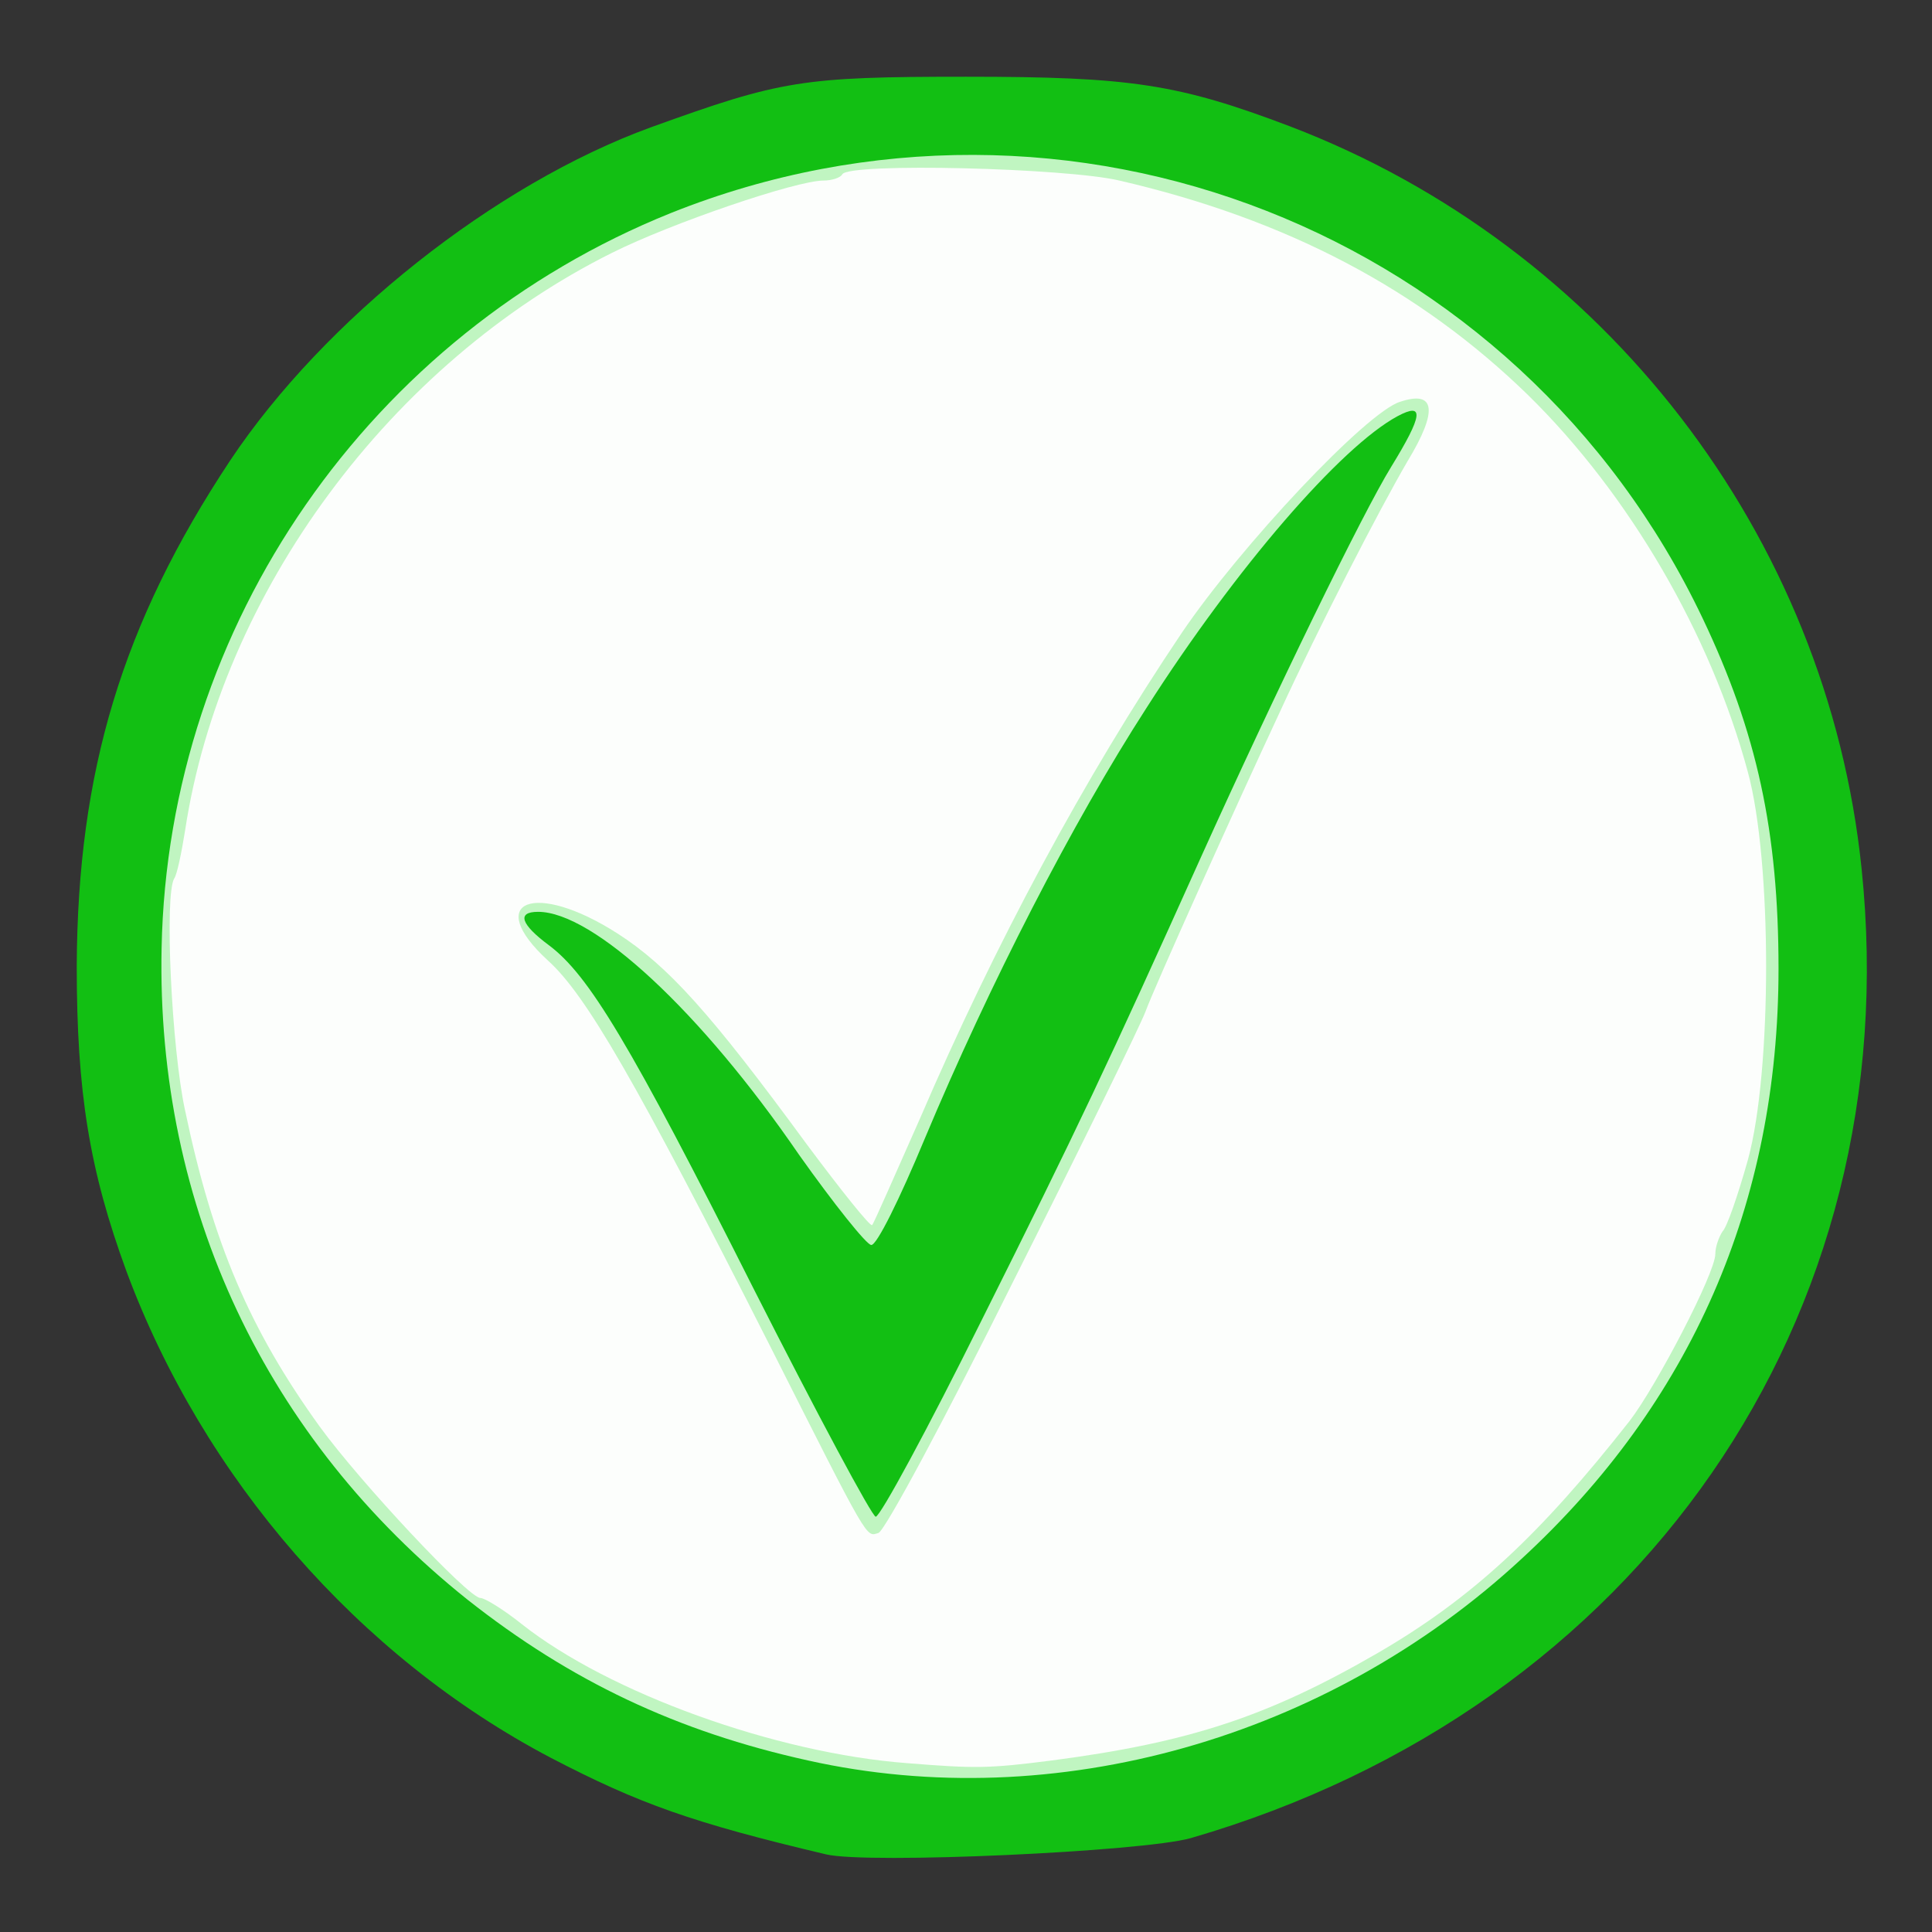 <!DOCTYPE svg PUBLIC "-//W3C//DTD SVG 20010904//EN" "http://www.w3.org/TR/2001/REC-SVG-20010904/DTD/svg10.dtd">
<svg version="1.0" xmlns="http://www.w3.org/2000/svg" width="214px" height="214px" viewBox="0 0 2140 2140" preserveAspectRatio="xMidYMid meet">
<rect x="0" y="0" width="2140" height="2140" fill="#333333" stroke="none"/>
<g id="layer101" fill="#12bf13" stroke="none">
 <path d="M915 2054 c-148 -35 -207 -56 -305 -107 -213 -112 -385 -310 -470 -539 -41 -112 -55 -198 -55 -338 1 -215 50 -379 170 -560 104 -156 293 -306 466 -369 144 -52 167 -56 349 -56 183 0 235 8 359 55 348 133 595 453 633 822 52 498 -247 930 -743 1074 -53 15 -358 29 -404 18z"/>
 </g>
<g id="layer102" fill="#c0f5c1" stroke="none">
 <path d="M895 1950 c-145 -32 -263 -88 -377 -178 -223 -178 -345 -435 -339 -722 7 -358 231 -680 564 -814 440 -176 939 20 1143 449 60 126 84 236 84 388 0 260 -97 481 -285 654 -215 199 -517 284 -790 223z m192 -487 c107 -214 140 -284 243 -513 83 -184 179 -381 211 -433 35 -57 37 -72 7 -56 -63 34 -179 168 -278 323 -82 127 -174 306 -246 478 -27 65 -53 118 -59 117 -5 0 -41 -45 -80 -100 -109 -159 -228 -269 -289 -269 -24 0 -19 14 12 37 44 33 89 107 227 381 70 138 131 252 135 252 5 0 58 -98 117 -217z"/>
 </g>
<g id="layer103" fill="#fcfefc" stroke="none">
 <path d="M1005 1953 c-146 -11 -331 -78 -427 -154 -20 -16 -41 -29 -46 -29 -13 0 -133 -128 -178 -190 -77 -107 -118 -202 -149 -350 -15 -69 -23 -239 -12 -257 3 -4 8 -28 12 -53 40 -264 228 -518 473 -640 66 -33 204 -80 234 -80 9 0 19 -3 21 -7 8 -13 248 -7 307 7 186 43 333 121 453 238 112 110 202 265 243 417 27 99 27 332 0 430 -11 39 -23 74 -28 79 -4 6 -8 17 -8 25 0 21 -65 146 -95 185 -99 126 -174 196 -279 257 -121 70 -208 99 -361 119 -70 9 -85 9 -160 3z m117 -533 c76 -151 142 -286 147 -300 9 -25 99 -225 148 -330 45 -98 110 -224 142 -279 34 -56 31 -79 -8 -66 -37 11 -177 160 -242 256 -109 162 -207 345 -290 538 -28 63 -51 116 -53 118 -2 2 -34 -38 -72 -89 -107 -146 -154 -198 -210 -234 -92 -59 -149 -36 -77 30 42 38 96 131 246 427 111 220 106 211 120 207 7 -2 74 -127 149 -278z"/>
 </g>

</svg>